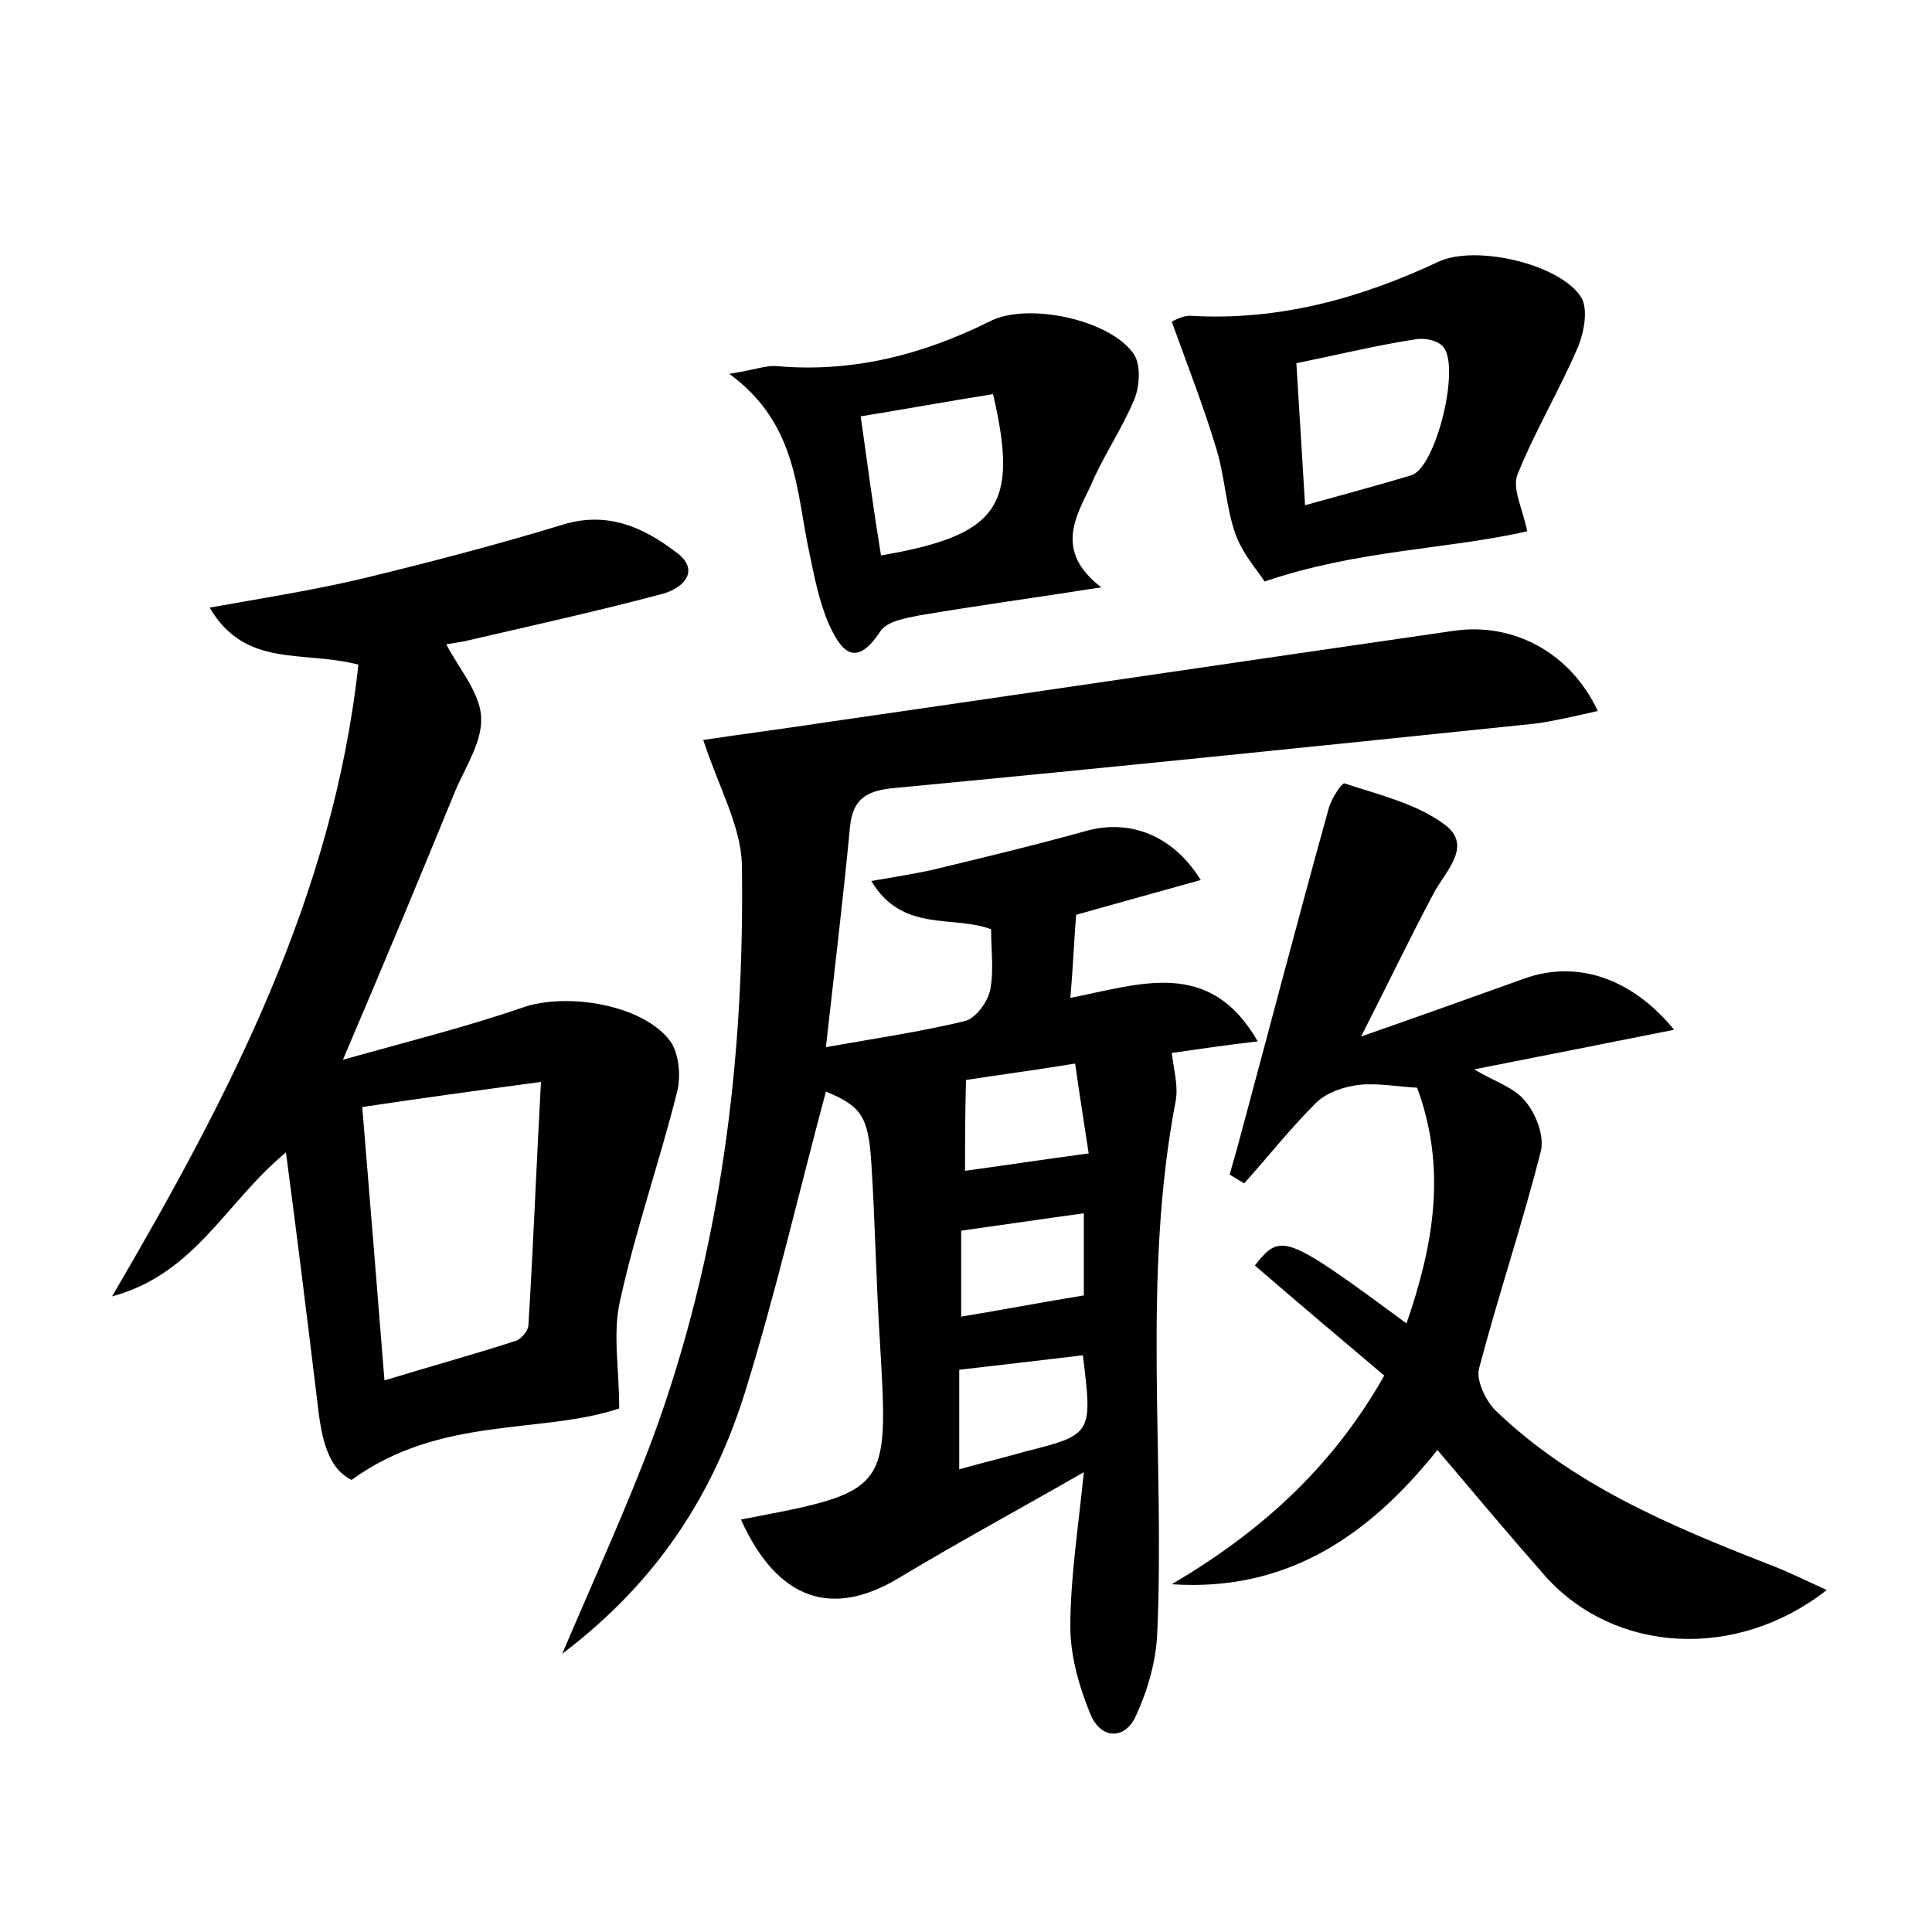 <?xml version="1.0" encoding="utf-8"?>
<!-- Generator: Adobe Illustrator 22.0.0, SVG Export Plug-In . SVG Version: 6.00 Build 0)  -->
<svg version="1.1" id="图层_1" xmlns="http://www.w3.org/2000/svg" xmlns:xlink="http://www.w3.org/1999/xlink" x="0px" y="0px"
	 viewBox="0 0 200 200" style="enable-background:new 0 0 200 200;" xml:space="preserve">
<style type="text/css">
	.st0{fill:#FFFFFF;}
</style>
<g>
	
	<path d="M76.7,157.3c15.3-2.9,15.3-2.9,14.4-18.2c-0.4-6.2-0.5-12.5-0.9-18.7c-0.3-4.9-1.1-5.9-4.7-7.4
		c-2.8,10.4-5.2,20.9-8.4,31.2c-3.3,10.5-9,19.5-18.9,27c3.5-8.2,6.7-15.2,9.4-22.4c7-19.1,9.5-39.1,9.2-59.3c-0.1-4-2.4-8-4-12.9
		c4-0.6,8.6-1.2,13.2-1.9c21.5-3.1,43-6.3,64.5-9.4c6.2-0.9,12.1,2.3,14.9,8.3c-2.2,0.5-4.3,1-6.4,1.3c-22.2,2.3-44.5,4.6-66.7,6.7
		c-2.7,0.3-4,1.2-4.3,3.9c-0.7,7.4-1.6,14.8-2.5,22.9c5.1-0.9,9.8-1.6,14.4-2.7c1.1-0.3,2.3-1.9,2.6-3.2c0.4-2,0.1-4.1,0.1-6.3
		c-3.9-1.5-9.2,0.4-12.4-5c2.3-0.4,4.2-0.7,6.1-1.1c5.4-1.3,10.8-2.6,16.2-4.1c4.4-1.2,8.9,0.4,11.8,5.1c-4.3,1.2-8.3,2.3-12.9,3.6
		c-0.2,2.4-0.3,5.2-0.6,8.6c7.2-1.4,14.4-4.2,19.4,4.5c-3.4,0.4-6.1,0.8-8.9,1.2c0.2,1.7,0.7,3.4,0.4,5c-3.5,18.3-1.1,36.7-1.9,55
		c-0.1,2.9-1,6-2.2,8.6c-1.1,2.5-3.6,2.5-4.7-0.1c-1.2-2.9-2.1-6.1-2.1-9.1c0-5,0.8-10.1,1.4-16c-6.8,3.9-12.9,7.2-18.9,10.8
		C86.2,167.6,80.5,165.7,76.7,157.3z M112.1,140.3c-4.3,0.5-8.4,1-12.8,1.5c0,3.3,0,6.6,0,10.3c2.5-0.7,4.6-1.2,6.7-1.8
		C113.1,148.5,113.1,148.5,112.1,140.3z M99.5,136.3c4.2-0.7,8.4-1.5,12.7-2.2c0-2.7,0-5.6,0-8.5c-4.4,0.6-8.4,1.2-12.7,1.8
		C99.5,130.4,99.5,133.3,99.5,136.3z M99.9,121.2c4.4-0.6,8.3-1.2,12.8-1.8c-0.4-2.7-0.9-5.7-1.4-9.3c-4.3,0.7-8.1,1.2-11.3,1.7
		C99.9,115.5,99.9,118.5,99.9,121.2z"/>
	<path d="M37.1,68.8c-5.8-1.5-11.7,0.4-15.4-5.9c5.6-1,10.7-1.8,15.8-3c7-1.7,13.9-3.5,20.8-5.6c4.6-1.4,8.3,0.3,11.6,2.8
		c2.7,1.9,0.9,3.8-1.4,4.4c-6.8,1.8-13.6,3.3-20.5,4.9c-0.6,0.1-1.2,0.2-1.8,0.3c1.3,2.5,3.4,4.9,3.6,7.4c0.2,2.5-1.5,5.1-2.6,7.6
		c-3.6,8.8-7.3,17.7-11.7,28c6.8-1.9,12.8-3.4,18.6-5.4c4.6-1.6,12.5-0.3,15.3,3.5c0.9,1.3,1.1,3.6,0.7,5.2
		c-1.8,7.2-4.3,14.3-5.9,21.6c-0.8,3.4-0.1,7-0.1,11.2c-8,2.7-18.5,0.7-27.7,7.4c-2.7-1.3-3.2-4.9-3.6-8.5c-1-8.2-2-16.4-3.2-25.4
		c-6.2,5.1-9.4,12.6-18,14.9C23.9,113.2,34.5,92.7,37.1,68.8z M39.8,142.9c4.9-1.5,9.3-2.7,13.6-4.1c0.6-0.2,1.3-1.1,1.3-1.6
		c0.5-8,0.8-16.1,1.3-25.2c-6.7,0.9-12.5,1.7-18.5,2.6C38.3,124.2,39,133,39.8,142.9z"/>
	<path d="M189.1,164.6c-9.3,7.3-21.9,6.6-29.1-1.4c-3.7-4.2-7.3-8.5-11.2-13.1c-7.1,8.9-15.6,14.7-27.5,13.9
		c9-5.3,16.5-11.9,22-21.6c-4.5-3.8-9-7.6-13.4-11.4c2.7-3.4,3.1-3.3,15.7,6c2.8-8.1,4.2-16,1.1-24.4c-2-0.1-4-0.5-6-0.3
		c-1.6,0.2-3.4,0.8-4.5,1.9c-2.6,2.6-4.9,5.5-7.4,8.3c-0.5-0.3-1-0.6-1.5-0.9c0.3-1.2,0.7-2.4,1-3.6c3.1-11.5,6.1-23,9.3-34.5
		c0.3-0.9,1.3-2.5,1.6-2.4c3.6,1.2,7.5,2.1,10.4,4.3c2.9,2.2,0,4.8-1.2,7.1c-2.4,4.5-4.6,9.1-7.5,14.8c6.3-2.2,11.6-4.1,16.9-6
		c5.3-1.9,11-0.2,15.5,5.3c-7,1.4-13.6,2.7-20.7,4.1c2.2,1.3,4.2,1.9,5.3,3.3c1.1,1.3,2,3.6,1.6,5.2c-1.9,7.5-4.4,14.9-6.4,22.5
		c-0.3,1.2,0.7,3.3,1.7,4.3c8,7.7,18,11.9,28.2,15.9C184.9,162.6,186.9,163.6,189.1,164.6z"/>
	<path d="M158.1,55c-8.4,1.9-17.5,1.9-27.2,5.2c-0.5-0.9-2.2-2.7-3-4.9c-1-2.8-1.1-6-2-8.9c-1.3-4.3-2.9-8.4-4.6-13.1
		c0.2-0.1,1.2-0.7,2.1-0.6c9,0.5,17.4-1.8,25.5-5.6c3.8-1.8,12.6,0.2,14.8,3.7c0.7,1.2,0.3,3.5-0.3,5c-1.9,4.5-4.5,8.8-6.3,13.3
		C156.5,50.5,157.6,52.6,158.1,55z M134.2,37.6c0.3,5,0.6,9.6,0.9,14.7c4.3-1.2,7.7-2.1,11-3.1c2.6-0.8,5.2-11.6,3.2-13.4
		c-0.6-0.6-1.8-0.8-2.6-0.7C142.7,35.7,138.6,36.7,134.2,37.6z"/>
	<path d="M114,60.8c-7,1.1-12.9,1.9-18.8,2.9c-1.5,0.3-3.4,0.6-4.1,1.7c-2.7,4.1-4.2,1.6-5.3-0.8c-1-2.3-1.5-4.9-2-7.3
		c-1.4-6.4-1.2-13.4-8.3-18.6c2.6-0.4,3.8-0.9,4.9-0.8c7.9,0.7,15.2-1.2,22.2-4.7c3.9-1.9,12.4-0.1,14.8,3.5c0.7,1.1,0.6,3.3,0,4.7
		c-1.3,3.1-3.2,5.8-4.5,8.9C111.3,53.6,109.2,57.1,114,60.8z M91.2,57.5c12.2-2.1,14.3-5.1,11.6-16.7c-4.4,0.7-8.8,1.5-13.7,2.3
		C89.8,48.1,90.4,52.6,91.2,57.5z"/>
	
	
	
	
	
	
</g>
</svg>

